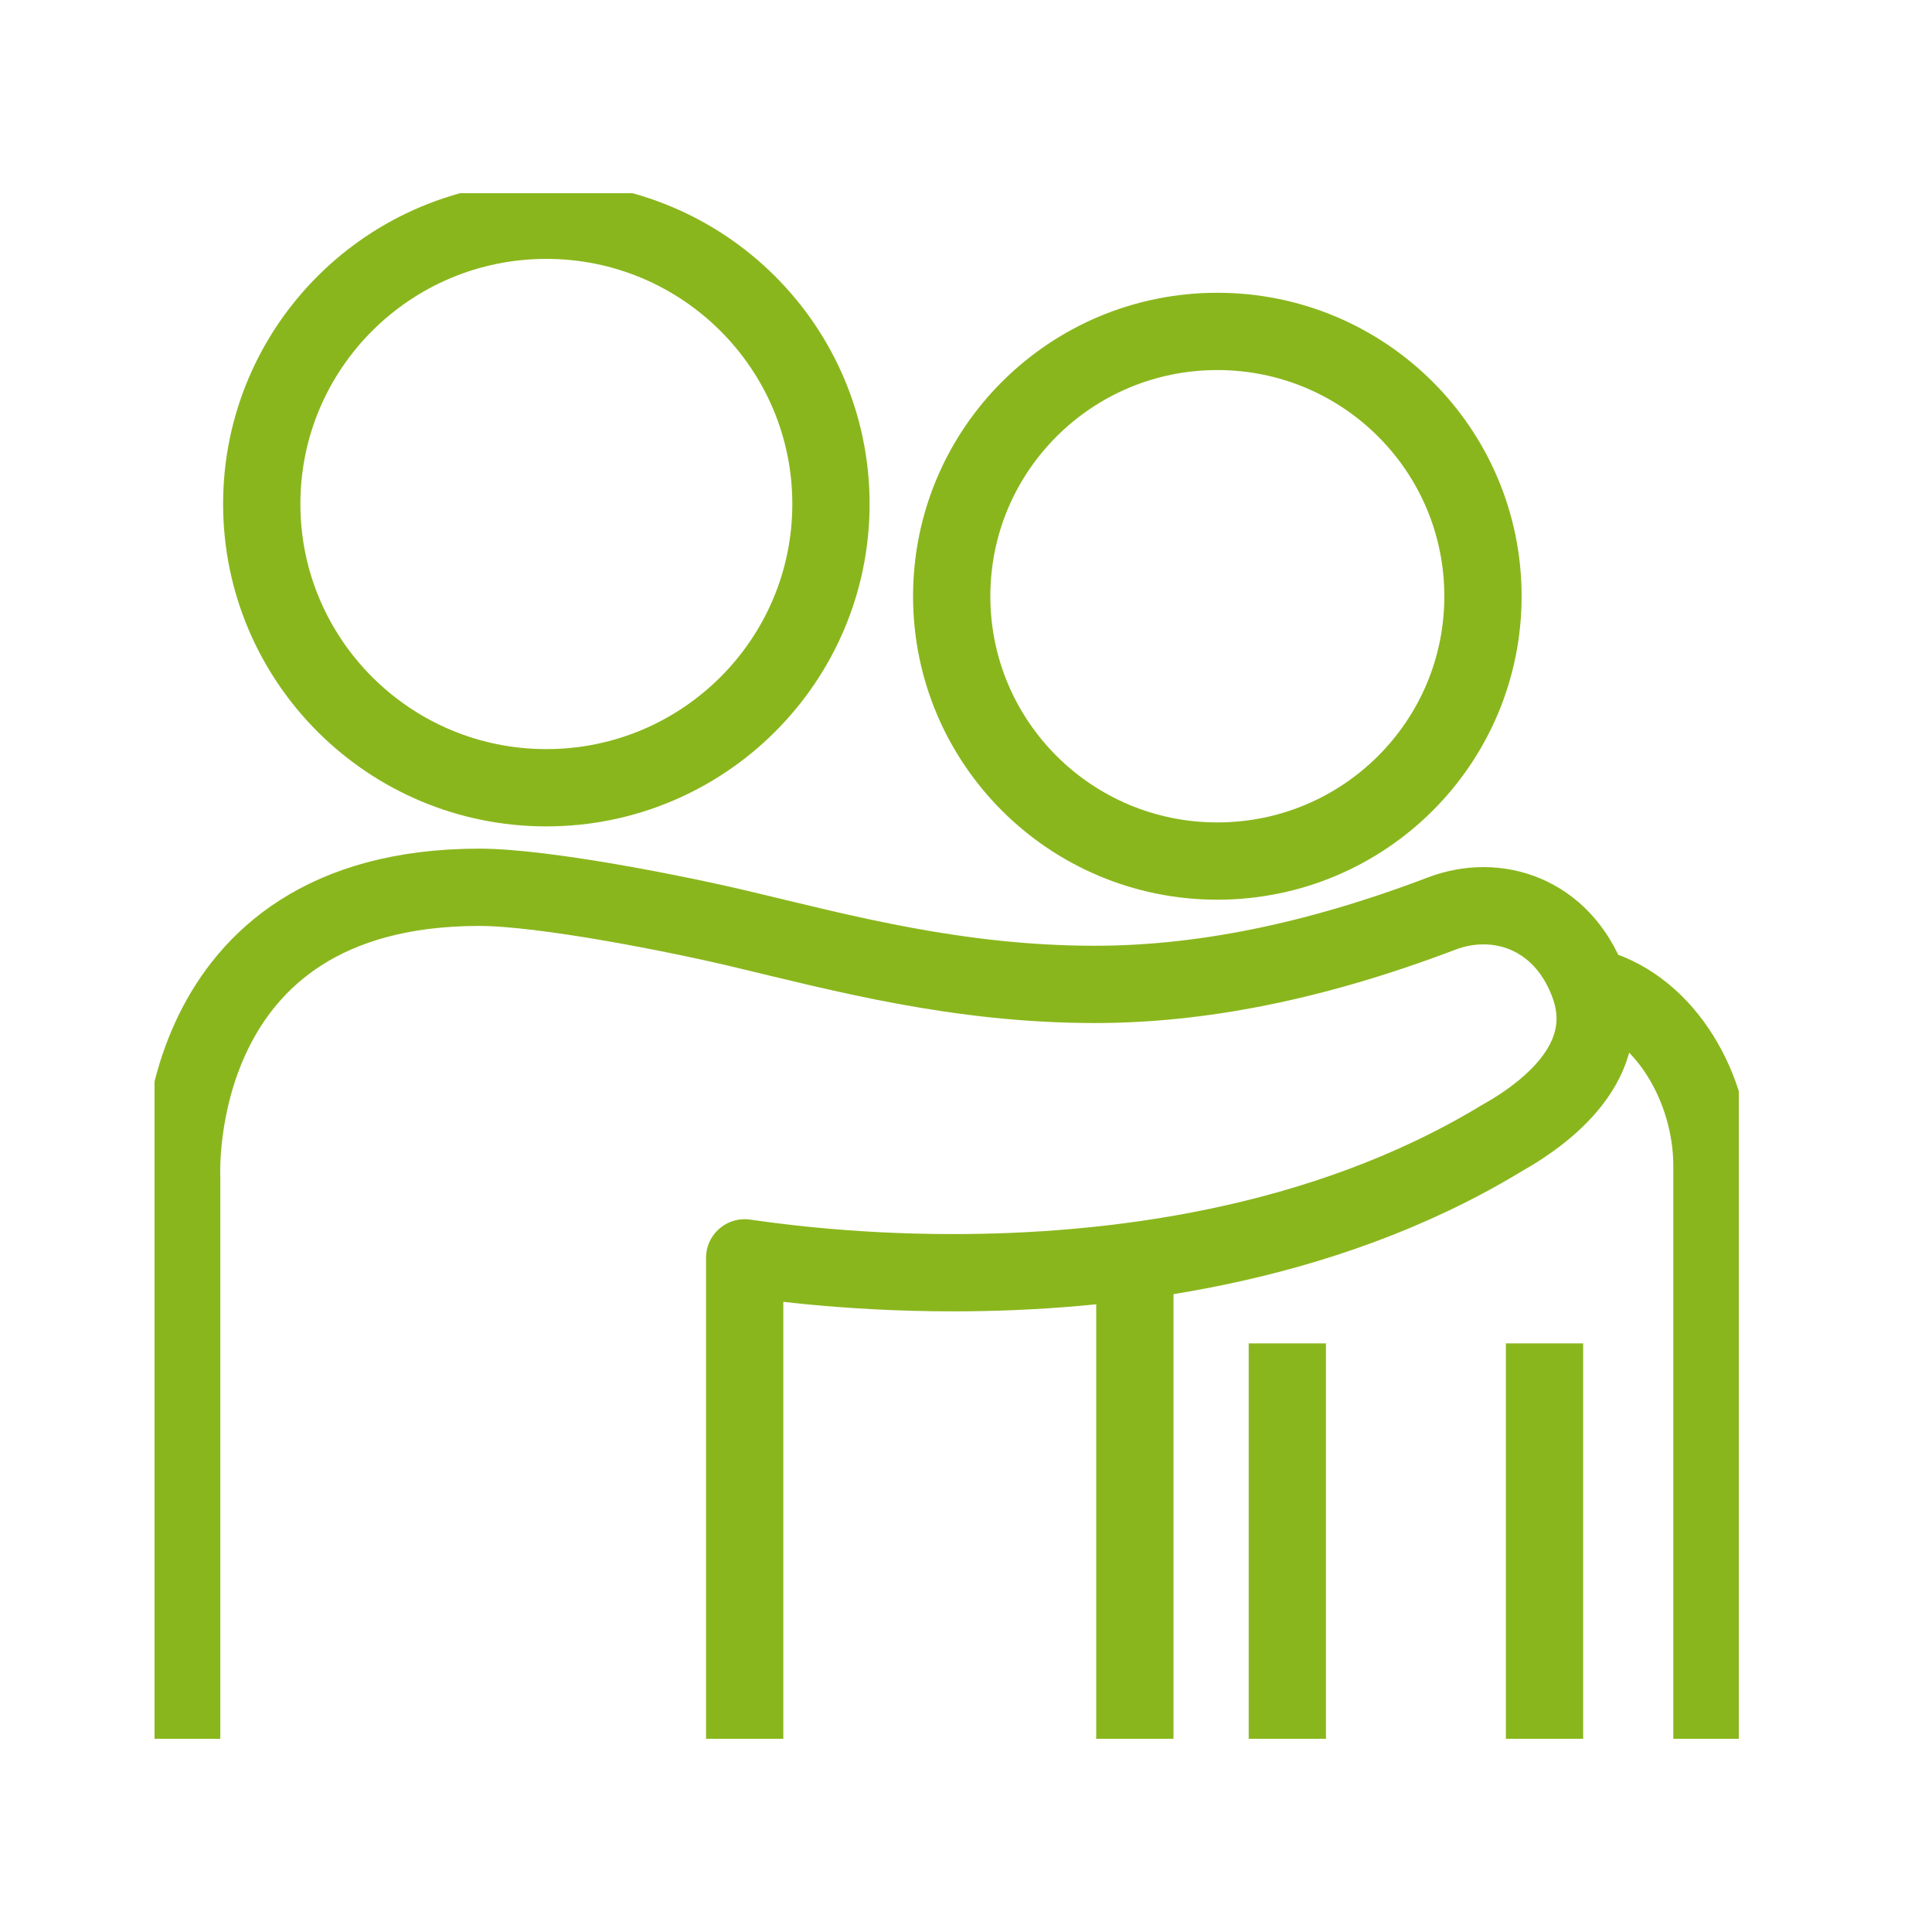 <svg width="50" height="50" viewBox="0 0 50 50" fill="none" xmlns="http://www.w3.org/2000/svg">
<g clip-path="url(#clip0_3247_2911)">
<path d="M4.702 45V30.474C4.702 30.474 4.309 22.963 12.405 22.963C14.076 22.963 17.573 23.656 19.258 24.062C21.786 24.664 24.791 25.476 28.33 25.476C31.013 25.476 33.962 24.916 37.311 23.642C38.73 23.103 40.415 23.628 41.103 25.434C41.819 27.303 40.26 28.675 38.849 29.466C34.158 32.308 28.653 32.938 24.665 32.938C21.814 32.938 19.736 32.616 19.272 32.553V45" stroke="#8AB61D" stroke-width="2" stroke-linejoin="round"/>
<path d="M24.63 15.431C24.63 19.218 27.705 22.284 31.504 22.284C35.303 22.284 38.379 19.218 38.379 15.431C38.379 11.643 35.303 8.577 31.504 8.577C27.705 8.577 24.63 11.643 24.63 15.431Z" stroke="#8AB61D" stroke-width="2" stroke-linejoin="round"/>
<path d="M6.774 13.043C6.774 17.097 10.074 20.387 14.139 20.387C18.205 20.387 21.505 17.097 21.505 13.043C21.505 8.99 18.205 5.7 14.139 5.7C10.074 5.7 6.774 8.983 6.774 13.043Z" stroke="#8AB61D" stroke-width="2" stroke-linejoin="round"/>
<path d="M29.37 32.63V45" stroke="#8AB61D" stroke-width="2" stroke-linejoin="round"/>
<path d="M41.292 25.567C43.132 26.099 44.305 28.192 44.305 30.173V45.007" stroke="#8AB61D" stroke-width="2" stroke-linejoin="round"/>
<path d="M33.316 34.766V45" stroke="#8AB61D" stroke-width="2" stroke-linejoin="round"/>
<path d="M39.972 34.766V45" stroke="#8AB61D" stroke-width="2" stroke-linejoin="round"/>
</g>
<defs>
<clipPath id="clip0_3247_2911">
<rect width="41" height="40" fill="white" transform="translate(4 5)"/>
</clipPath>
</defs>
</svg>
